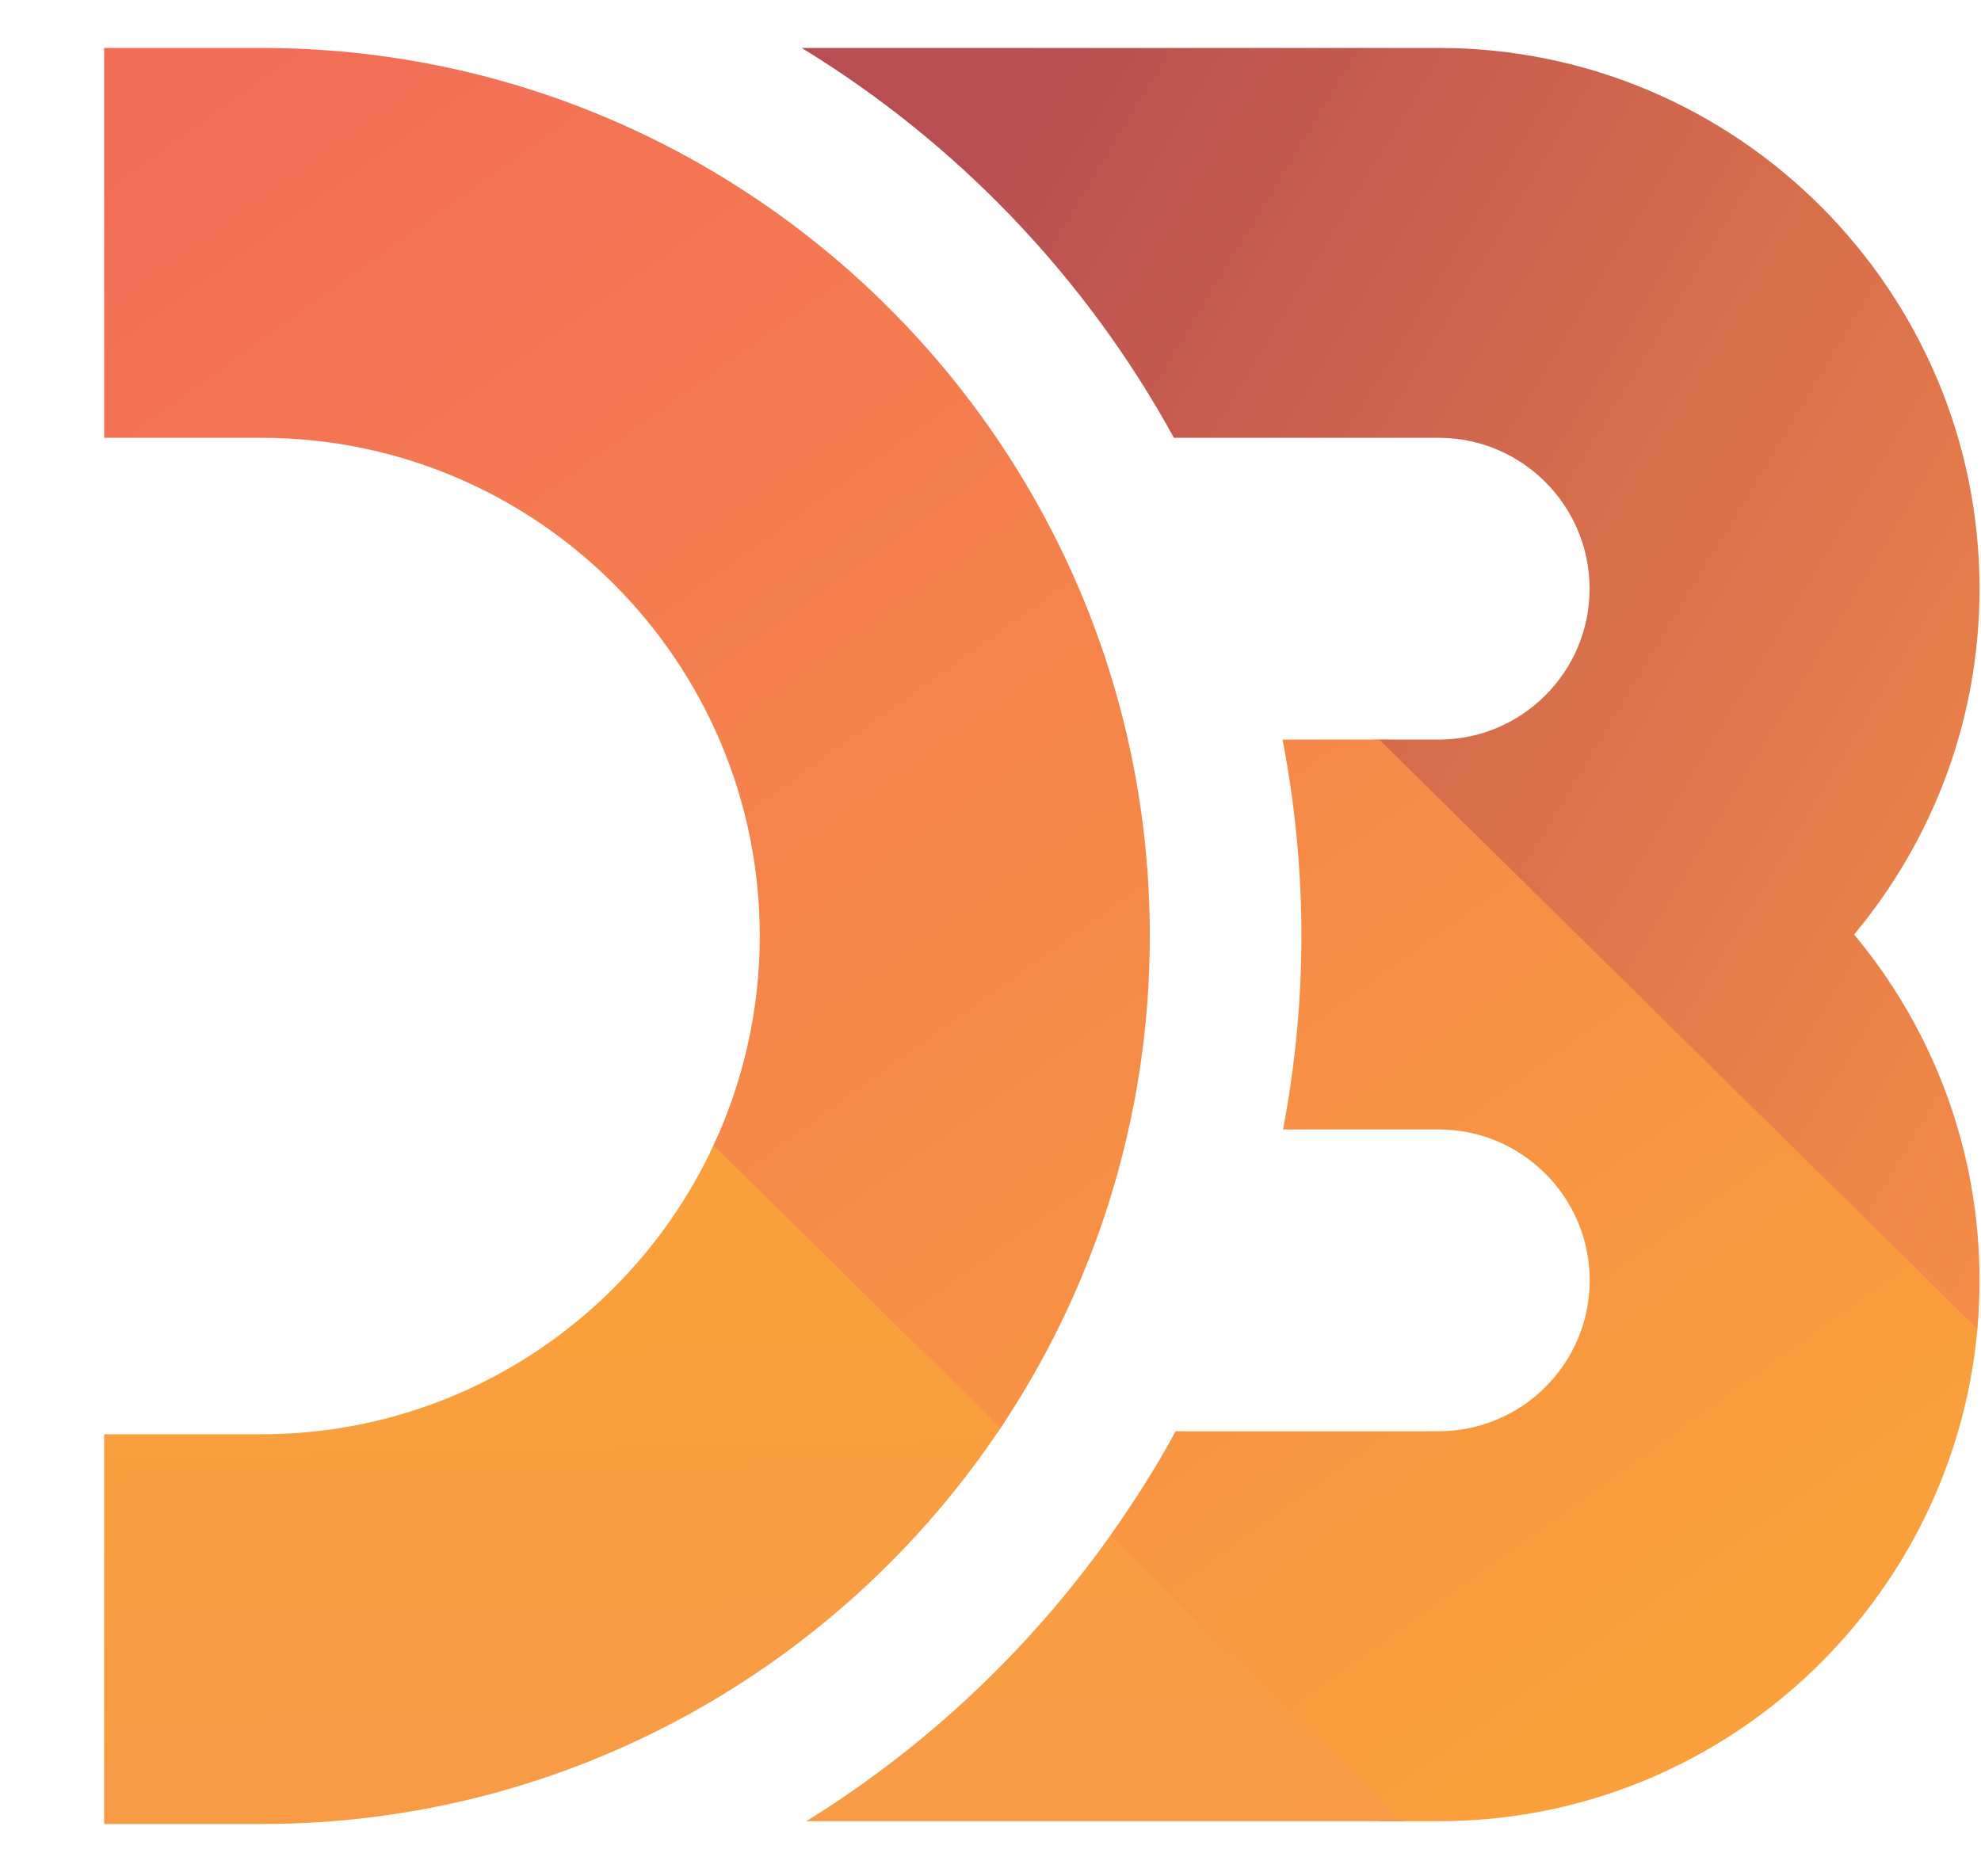 <svg width="19" height="18" viewBox="0 0 19 18" fill="none" xmlns="http://www.w3.org/2000/svg">
<g clip-path="url(#clip0)">
<path d="M18.958 12.804C18.966 12.726 18.972 12.646 18.977 12.567C18.982 12.473 13.314 7.095 13.314 7.095H13.179C13.179 7.095 18.924 13.155 18.958 12.804V12.804Z" fill="url(#paint0_linear)"/>
<path d="M6.866 10.938C6.858 10.955 6.851 10.971 6.843 10.988C6.835 11.005 6.827 11.022 6.819 11.039C6.638 11.416 9.348 14.065 9.566 13.744C9.576 13.729 9.586 13.714 9.596 13.7C9.607 13.683 9.618 13.667 9.629 13.65C9.803 13.386 6.943 10.766 6.866 10.938Z" fill="url(#paint1_linear)"/>
<path d="M10.695 14.664C10.688 14.681 10.633 14.773 10.583 14.822C10.575 14.838 13.229 17.471 13.229 17.471H13.468C13.468 17.471 10.976 14.775 10.695 14.664Z" fill="url(#paint2_linear)"/>
<path d="M18.981 12.519C18.857 15.271 16.58 17.471 13.799 17.471H13.423L10.646 14.735C10.874 14.412 11.087 14.079 11.276 13.73H13.799C14.597 13.73 15.247 13.081 15.247 12.283C15.247 11.485 14.597 10.835 13.799 10.835H12.306C12.42 10.234 12.482 9.614 12.482 8.979C12.482 8.335 12.419 7.706 12.301 7.095H13.228L18.964 12.747C18.971 12.671 18.977 12.596 18.981 12.519ZM2.508 0.46H0.999V4.2H2.508C5.143 4.2 7.287 6.344 7.287 8.979C7.287 9.696 7.127 10.377 6.843 10.988L9.596 13.7C10.5 12.348 11.028 10.724 11.028 8.979C11.028 4.282 7.206 0.46 2.508 0.46Z" fill="url(#paint3_linear)"/>
<path d="M13.799 0.46H7.689C9.181 1.371 10.417 2.663 11.259 4.2H13.799C14.597 4.2 15.246 4.849 15.246 5.648C15.246 6.446 14.597 7.095 13.799 7.095H13.228L18.964 12.747C18.978 12.594 18.986 12.44 18.986 12.283C18.986 11.022 18.534 9.865 17.783 8.965C18.534 8.065 18.986 6.909 18.986 5.648C18.986 2.788 16.66 0.46 13.799 0.46Z" fill="url(#paint4_linear)"/>
<path d="M13.423 17.471H7.733C8.878 16.763 9.868 15.829 10.646 14.735L13.423 17.471ZM9.596 13.7L6.843 10.988C6.083 12.622 4.426 13.759 2.508 13.759H0.999V17.498H2.508C5.46 17.498 8.067 15.988 9.596 13.7Z" fill="url(#paint5_linear)"/>
</g>
<defs>
<linearGradient id="paint0_linear" x1="8.388" y1="1.783" x2="19.046" y2="13.302" gradientUnits="userSpaceOnUse">
<stop stop-color="#F9A03C"/>
<stop offset="1" stop-color="#F7974E"/>
</linearGradient>
<linearGradient id="paint1_linear" x1="-0.508" y1="3.858" x2="9.618" y2="13.685" gradientUnits="userSpaceOnUse">
<stop stop-color="#F9A03C"/>
<stop offset="1" stop-color="#F7974E"/>
</linearGradient>
<linearGradient id="paint2_linear" x1="4.146" y1="7.311" x2="13.012" y2="17.758" gradientUnits="userSpaceOnUse">
<stop stop-color="#F9A03C"/>
<stop offset="1" stop-color="#F7974E"/>
</linearGradient>
<linearGradient id="paint3_linear" x1="3.038" y1="0.15" x2="14.945" y2="16.765" gradientUnits="userSpaceOnUse">
<stop stop-color="#F26D58"/>
<stop offset="1" stop-color="#F9A03C"/>
</linearGradient>
<linearGradient id="paint4_linear" x1="9.479" y1="0.934" x2="21.836" y2="8.4" gradientUnits="userSpaceOnUse">
<stop stop-color="#B84E51"/>
<stop offset="1" stop-color="#F68E48"/>
</linearGradient>
<linearGradient id="paint5_linear" x1="6.836" y1="12.515" x2="7.003" y2="20.593" gradientUnits="userSpaceOnUse">
<stop stop-color="#F9A03C"/>
<stop offset="1" stop-color="#F7974E"/>
</linearGradient>
<clipPath id="clip0">
<rect width="18" height="17.08" fill="white" transform="translate(0.995 0.46)"/>
</clipPath>
</defs>
</svg>

